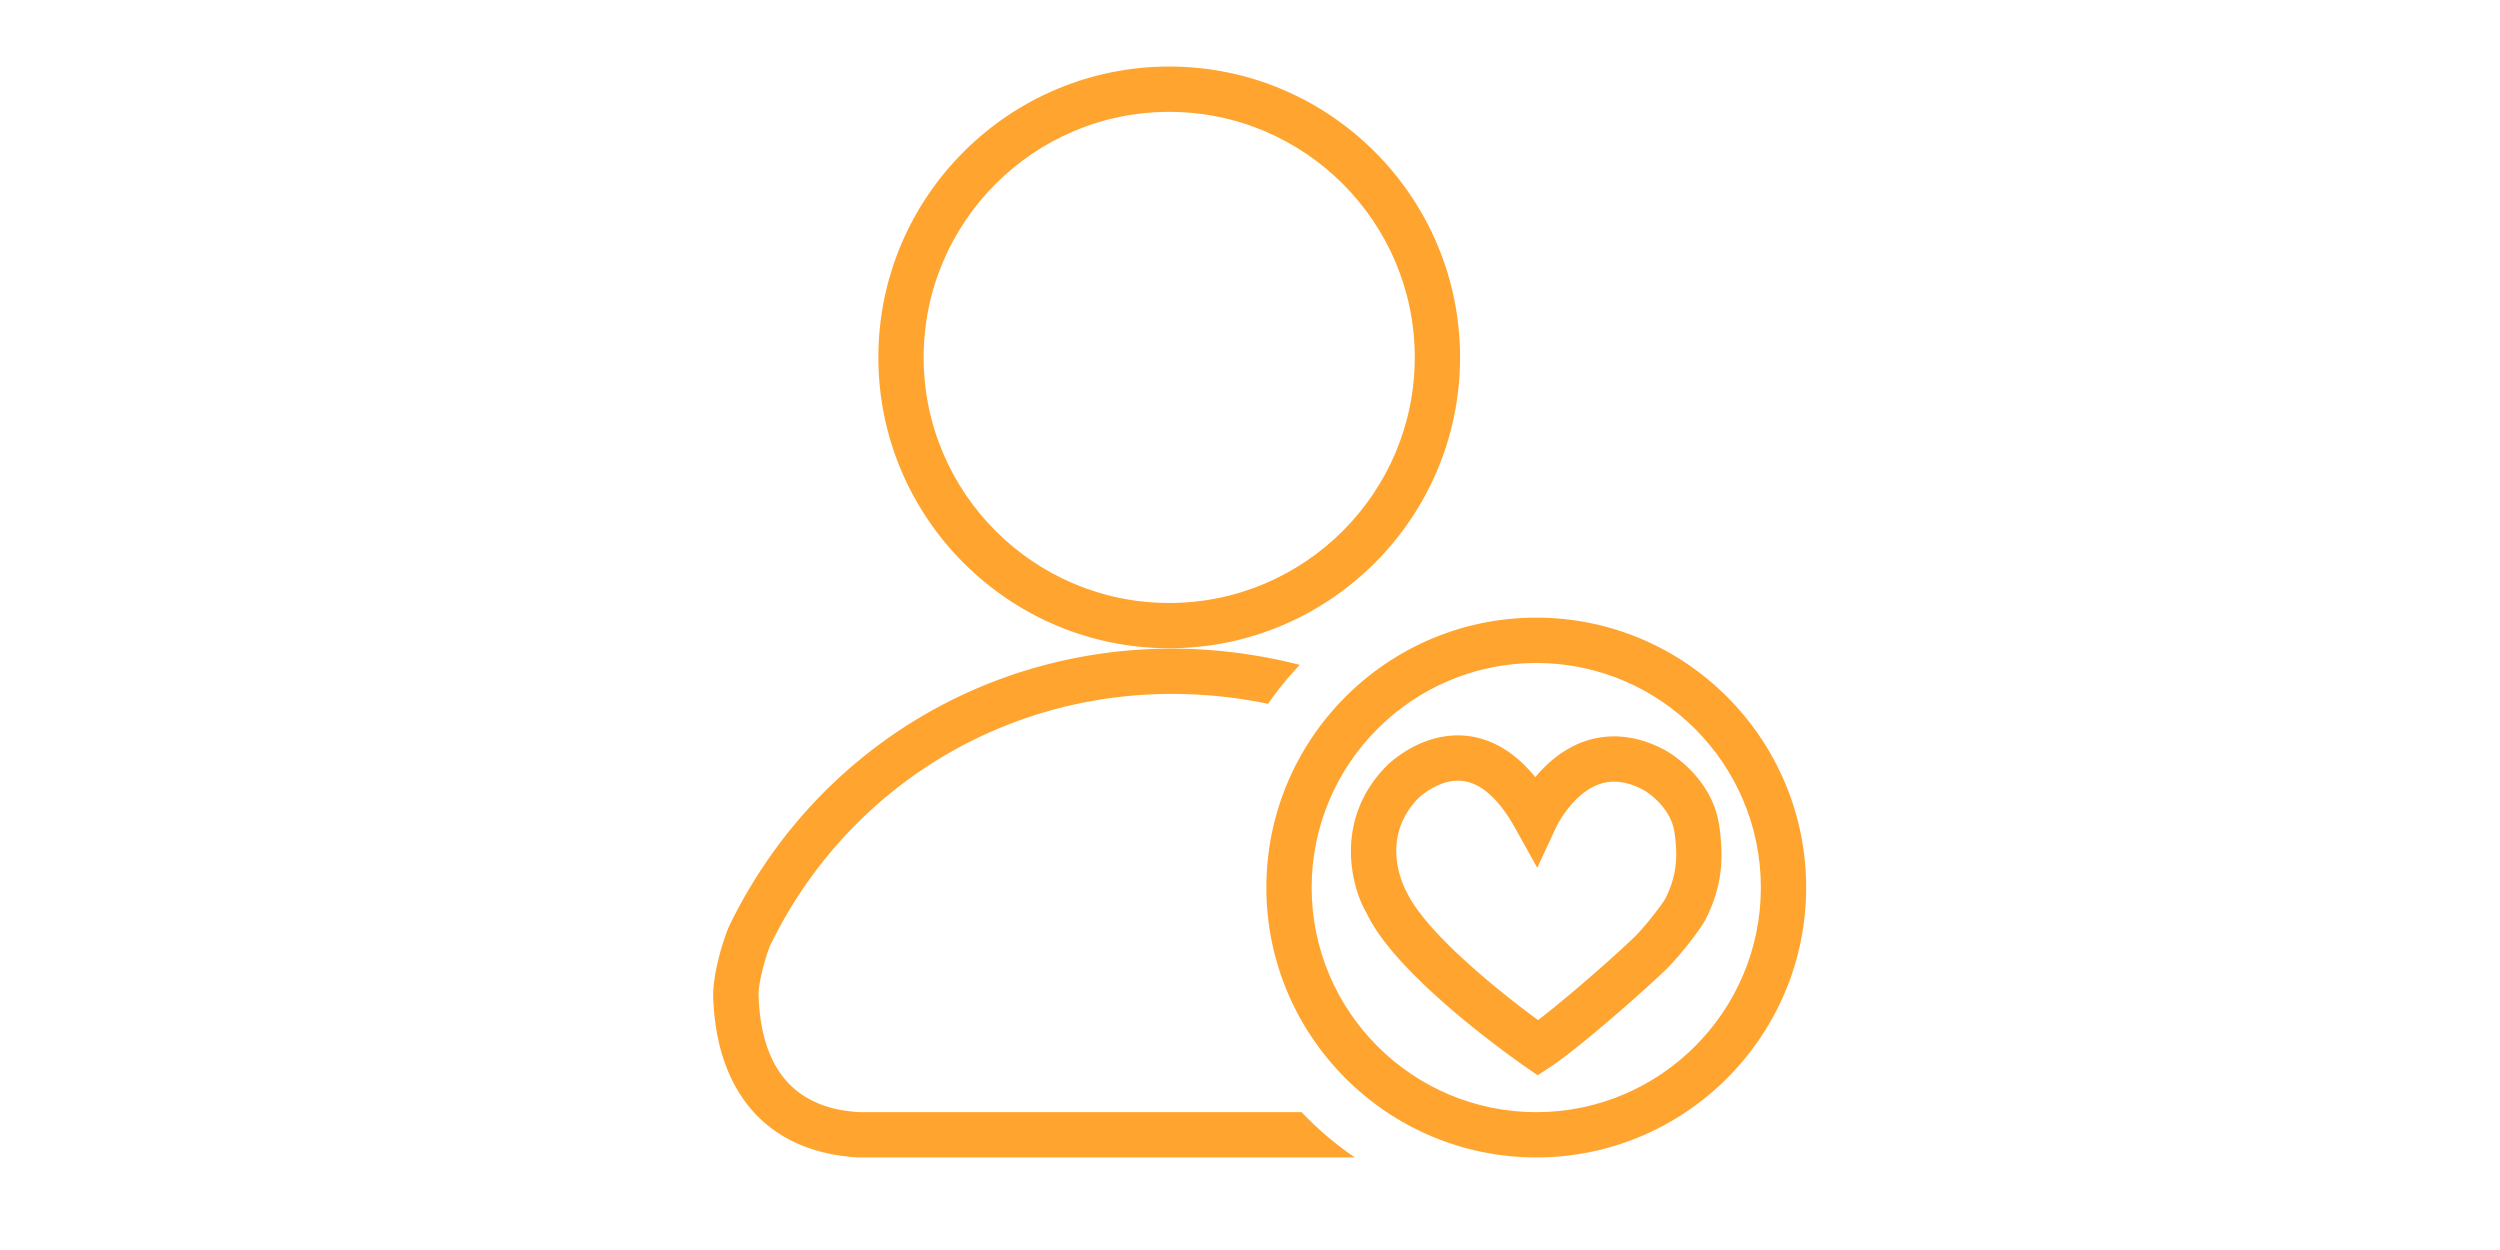 <?xml version="1.0" standalone="no"?><!DOCTYPE svg PUBLIC "-//W3C//DTD SVG 1.1//EN" "http://www.w3.org/Graphics/SVG/1.1/DTD/svg11.dtd"><svg class="icon" height="512" viewBox="0 0 1024 1024" version="1.1" xmlns="http://www.w3.org/2000/svg"><path d="M746.506 948.169c-121.919 0-221.104-99.181-221.104-221.1s99.185-221.104 221.104-221.104 221.1 99.185 221.1 221.104-99.178 221.1-221.1 221.1z m0-405.068c-101.46 0-183.99 82.534-183.99 183.992s82.532 183.992 183.99 183.992c101.46 0 183.992-82.534 183.992-183.992s-82.532-183.992-183.992-183.992z m0 0M445.815 531.05c-131.396 0-238.27-106.877-238.27-238.273 0-131.396 106.875-238.273 238.27-238.273S684.087 161.382 684.087 292.778c0 131.396-106.877 238.273-238.273 238.273z m0-439.407c-110.911 0-201.163 90.223-201.163 201.157s90.229 201.163 201.163 201.163 201.163-90.229 201.163-201.163-90.227-201.157-201.163-201.157z m0 0" fill="#FFA42F" /><path d="M554.226 911.036l-362.244 0.025c-52.648-2.945-80.431-34.935-82.561-95.074-0.42-11.68 6.904-36.198 10.023-42.555 61.972-126.421 187.898-204.97 328.622-204.97a388.833 388.833 0 0 1 78.77 8.088c7.797-11.33 16.554-21.92 25.954-31.889-33.597-8.536-68.7-13.312-104.747-13.312-155.001 0-293.691 86.491-361.978 225.757-5.02 10.289-14.449 40.845-13.801 60.189 2.816 79.12 45.693 126.794 118.626 130.853h406.977c-15.856-10.736-30.429-23.278-43.641-37.11z m0 0M747.62 880.826l-10.222-7.074c-10.758-7.473-105.738-74.369-129.855-125.68-12.716-21.424-26.943-76.45 16.077-120.386 2.646-2.648 26.006-25.26 58.735-25.26 17.271 0 40.845 6.554 63.361 34.191 13.357-15.96 34.759-33.376 64.549-33.376 13.435 0 27.238 3.637 40.968 10.865 1.634 0.84 39.586 21.248 45.273 63.035 2.996 21.969 3.736 46.336-11.08 75.555-4.852 9.576-22.962 32.385-33.997 42.828-27.435 26.001-75.235 66.847-93.395 78.549l-10.414 6.752z m-65.241-241.293c-17.441 0-32.16 14.031-32.309 14.182-33.571 34.286-10.666 75.383-9.675 77.113 15.639 33.151 75.534 81.365 107.594 104.825 19.62-14.969 54.602-44.929 77.959-67.099 9.126-8.659 24.07-28.08 26.397-32.633 10.736-21.152 9.552-38.175 7.424-53.76-3.097-22.688-25.534-35.084-25.756-35.205-8.362-4.403-16.355-6.629-23.726-6.629-29.815 0-47.401 37.108-47.575 37.505l-15.389 33.077-17.713-31.836c-14.524-26.229-30.431-39.541-47.231-39.541z m0 0" fill="#FFA42F" /></svg>
